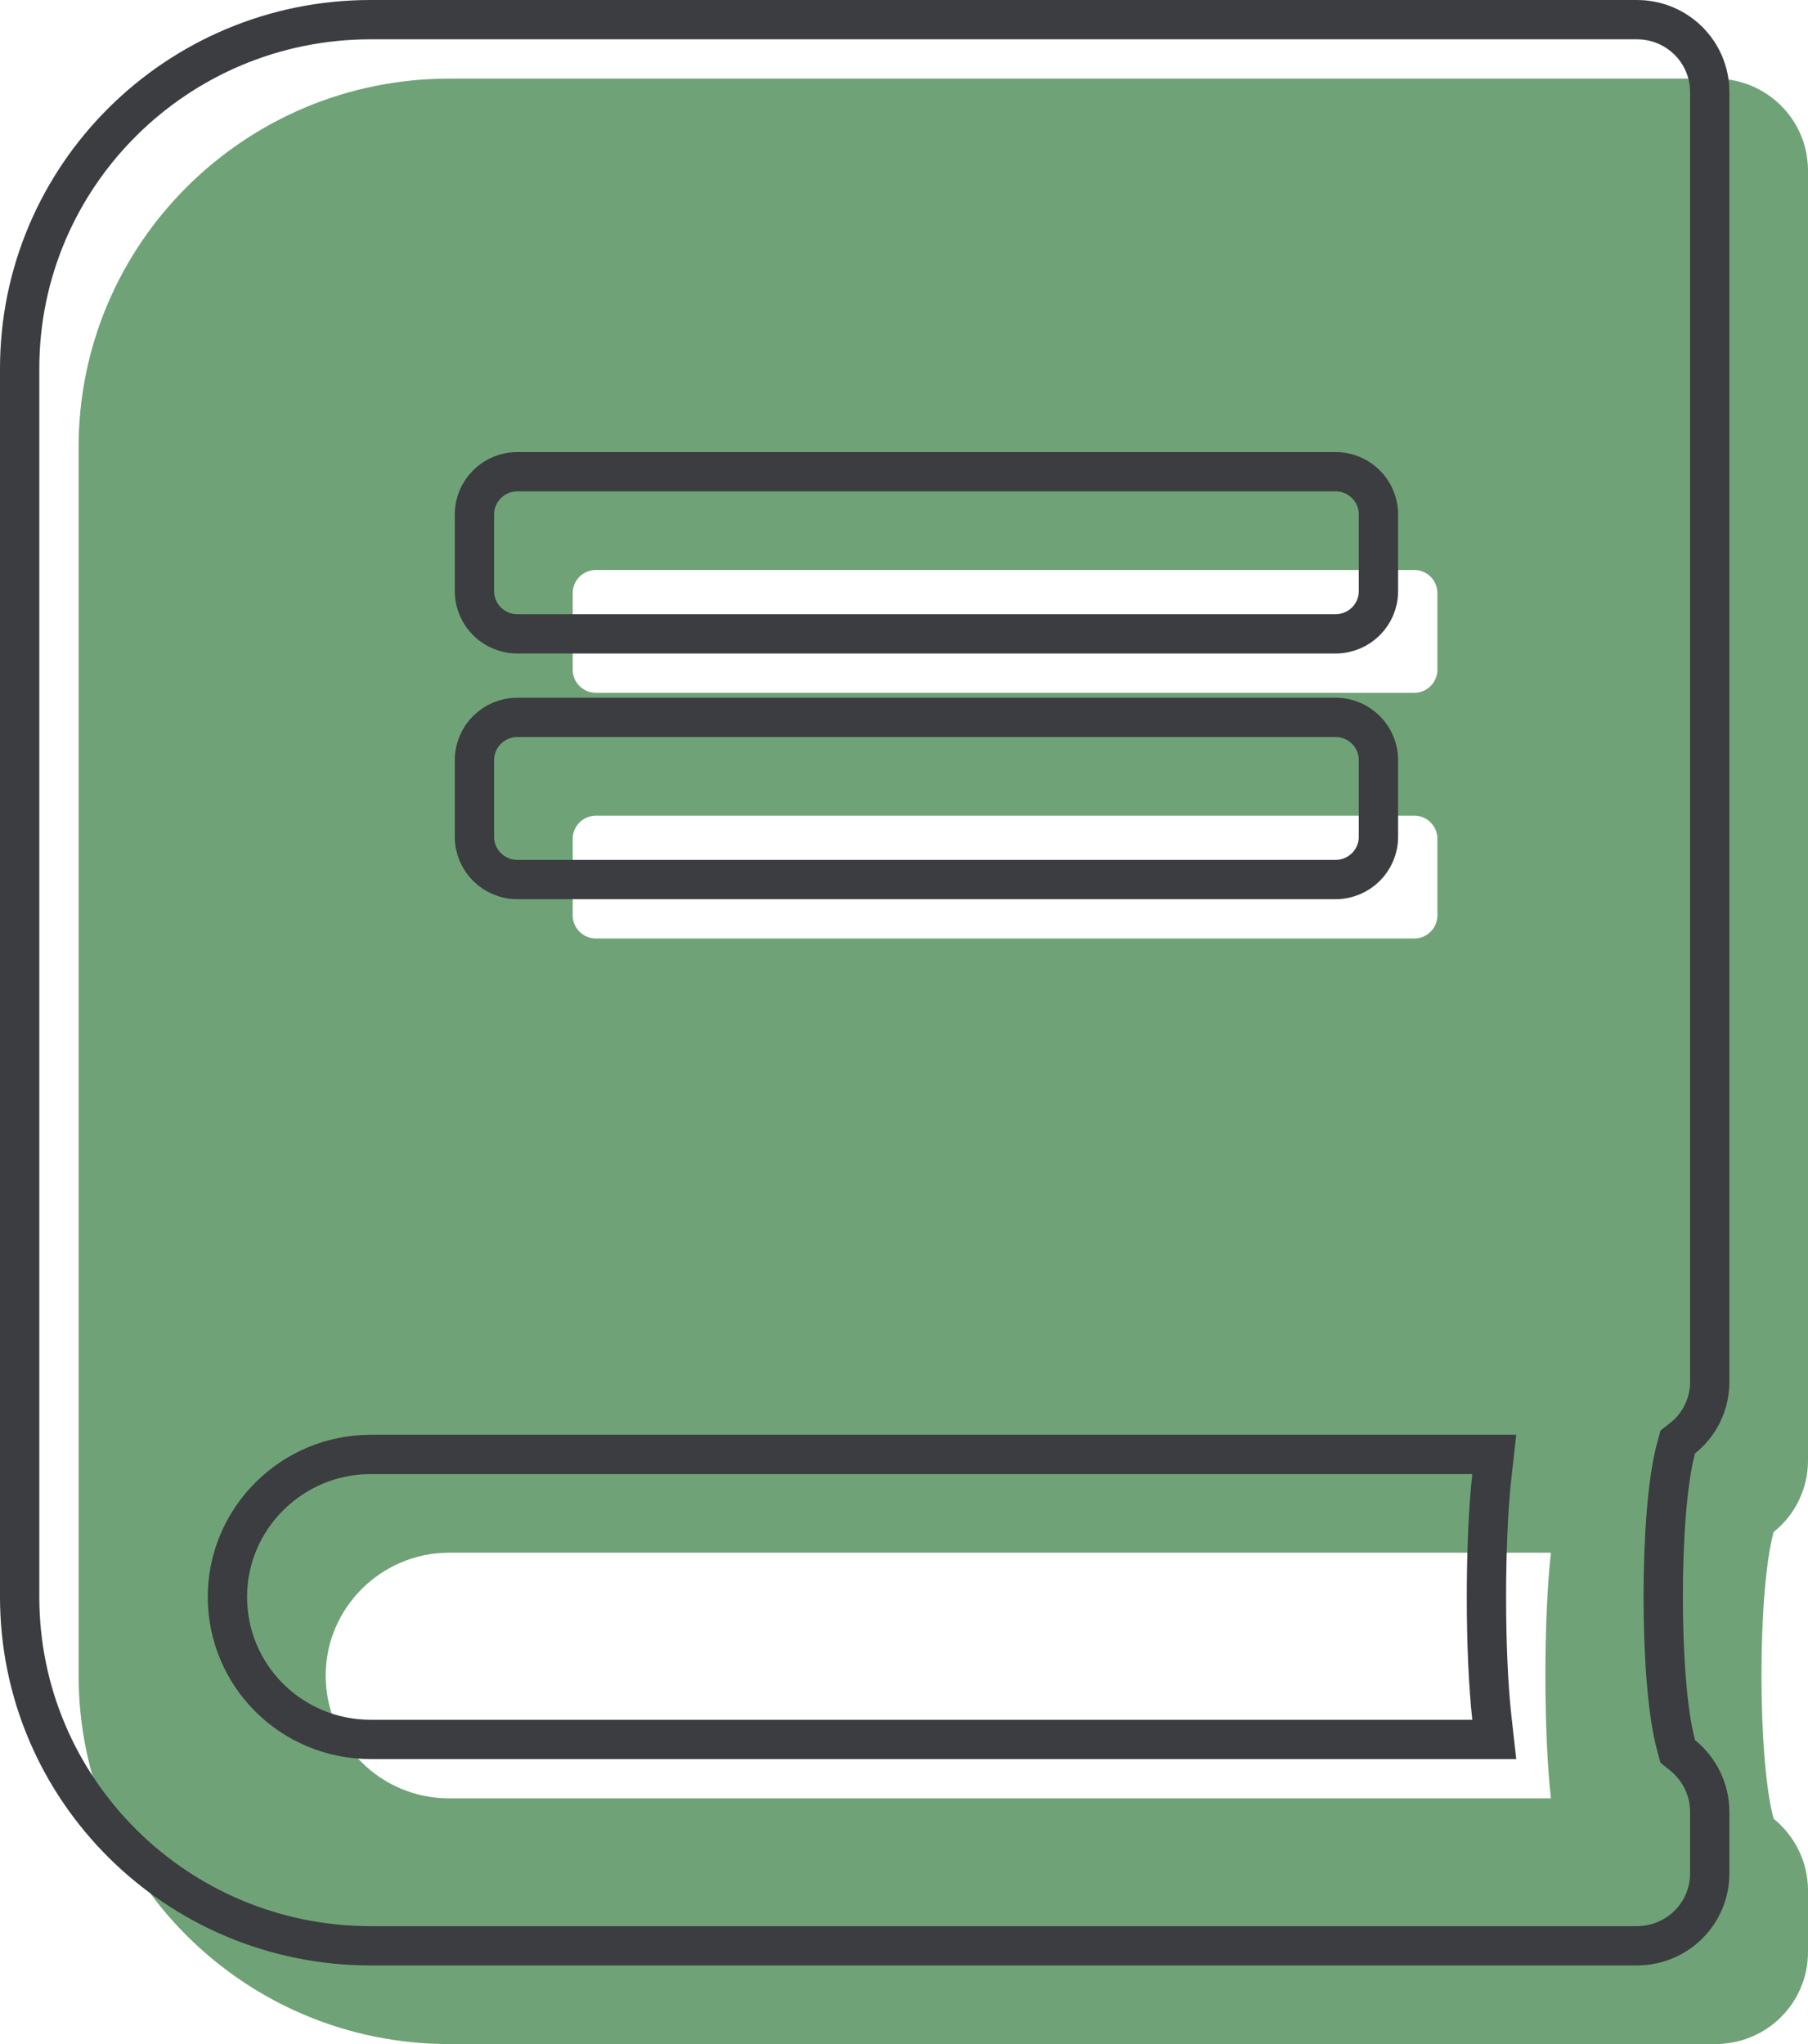 <svg width="46" height="52" viewBox="0 0 46 52" fill="none" xmlns="http://www.w3.org/2000/svg">
<path d="M46 37.156V4.344C46 3.045 44.949 2 43.643 2H11.429C6.223 2 2 6.199 2 11.375V42.625C2 47.801 6.223 52 11.429 52H43.643C44.949 52 46 50.955 46 49.656V48.094C46 47.361 45.656 46.697 45.126 46.268C44.713 44.764 44.713 40.477 45.126 38.973C45.656 38.553 46 37.889 46 37.156ZM14.571 15.086C14.571 14.764 14.837 14.5 15.161 14.5H35.982C36.306 14.5 36.571 14.764 36.571 15.086V17.039C36.571 17.361 36.306 17.625 35.982 17.625H15.161C14.837 17.625 14.571 17.361 14.571 17.039V15.086ZM14.571 21.336C14.571 21.014 14.837 20.75 15.161 20.75H35.982C36.306 20.75 36.571 21.014 36.571 21.336V23.289C36.571 23.611 36.306 23.875 35.982 23.875H15.161C14.837 23.875 14.571 23.611 14.571 23.289V21.336ZM39.459 45.75H11.429C9.69 45.75 8.286 44.353 8.286 42.625C8.286 40.906 9.7 39.5 11.429 39.5H39.459C39.272 41.17 39.272 44.08 39.459 45.75Z" fill="#70A278"/>
<path d="M42.644 44.4L42.686 44.555L42.811 44.656C43.23 44.995 43.5 45.519 43.5 46.094V47.656C43.5 48.676 42.676 49.5 41.643 49.5H9.429C4.497 49.5 0.5 45.522 0.5 40.625V9.375C0.5 4.478 4.497 0.5 9.429 0.5H41.643C42.676 0.5 43.5 1.324 43.5 2.344V35.156C43.5 35.732 43.23 36.253 42.816 36.581L42.687 36.682L42.644 36.84C42.418 37.663 42.316 39.17 42.316 40.62C42.316 42.07 42.418 43.577 42.644 44.4ZM37.459 44.25H38.018L37.956 43.694C37.773 42.062 37.773 39.188 37.956 37.556L38.018 37H37.459H9.429C7.427 37 5.786 38.627 5.786 40.625C5.786 42.632 7.417 44.25 9.429 44.25H37.459ZM13.161 12C12.563 12 12.071 12.485 12.071 13.086V15.039C12.071 15.64 12.563 16.125 13.161 16.125H33.982C34.58 16.125 35.071 15.64 35.071 15.039V13.086C35.071 12.485 34.58 12 33.982 12H13.161ZM13.161 18.25C12.563 18.25 12.071 18.735 12.071 19.336V21.289C12.071 21.89 12.563 22.375 13.161 22.375H33.982C34.58 22.375 35.071 21.89 35.071 21.289V19.336C35.071 18.735 34.58 18.25 33.982 18.25H13.161Z" stroke="#3B3D40"/>
</svg>
